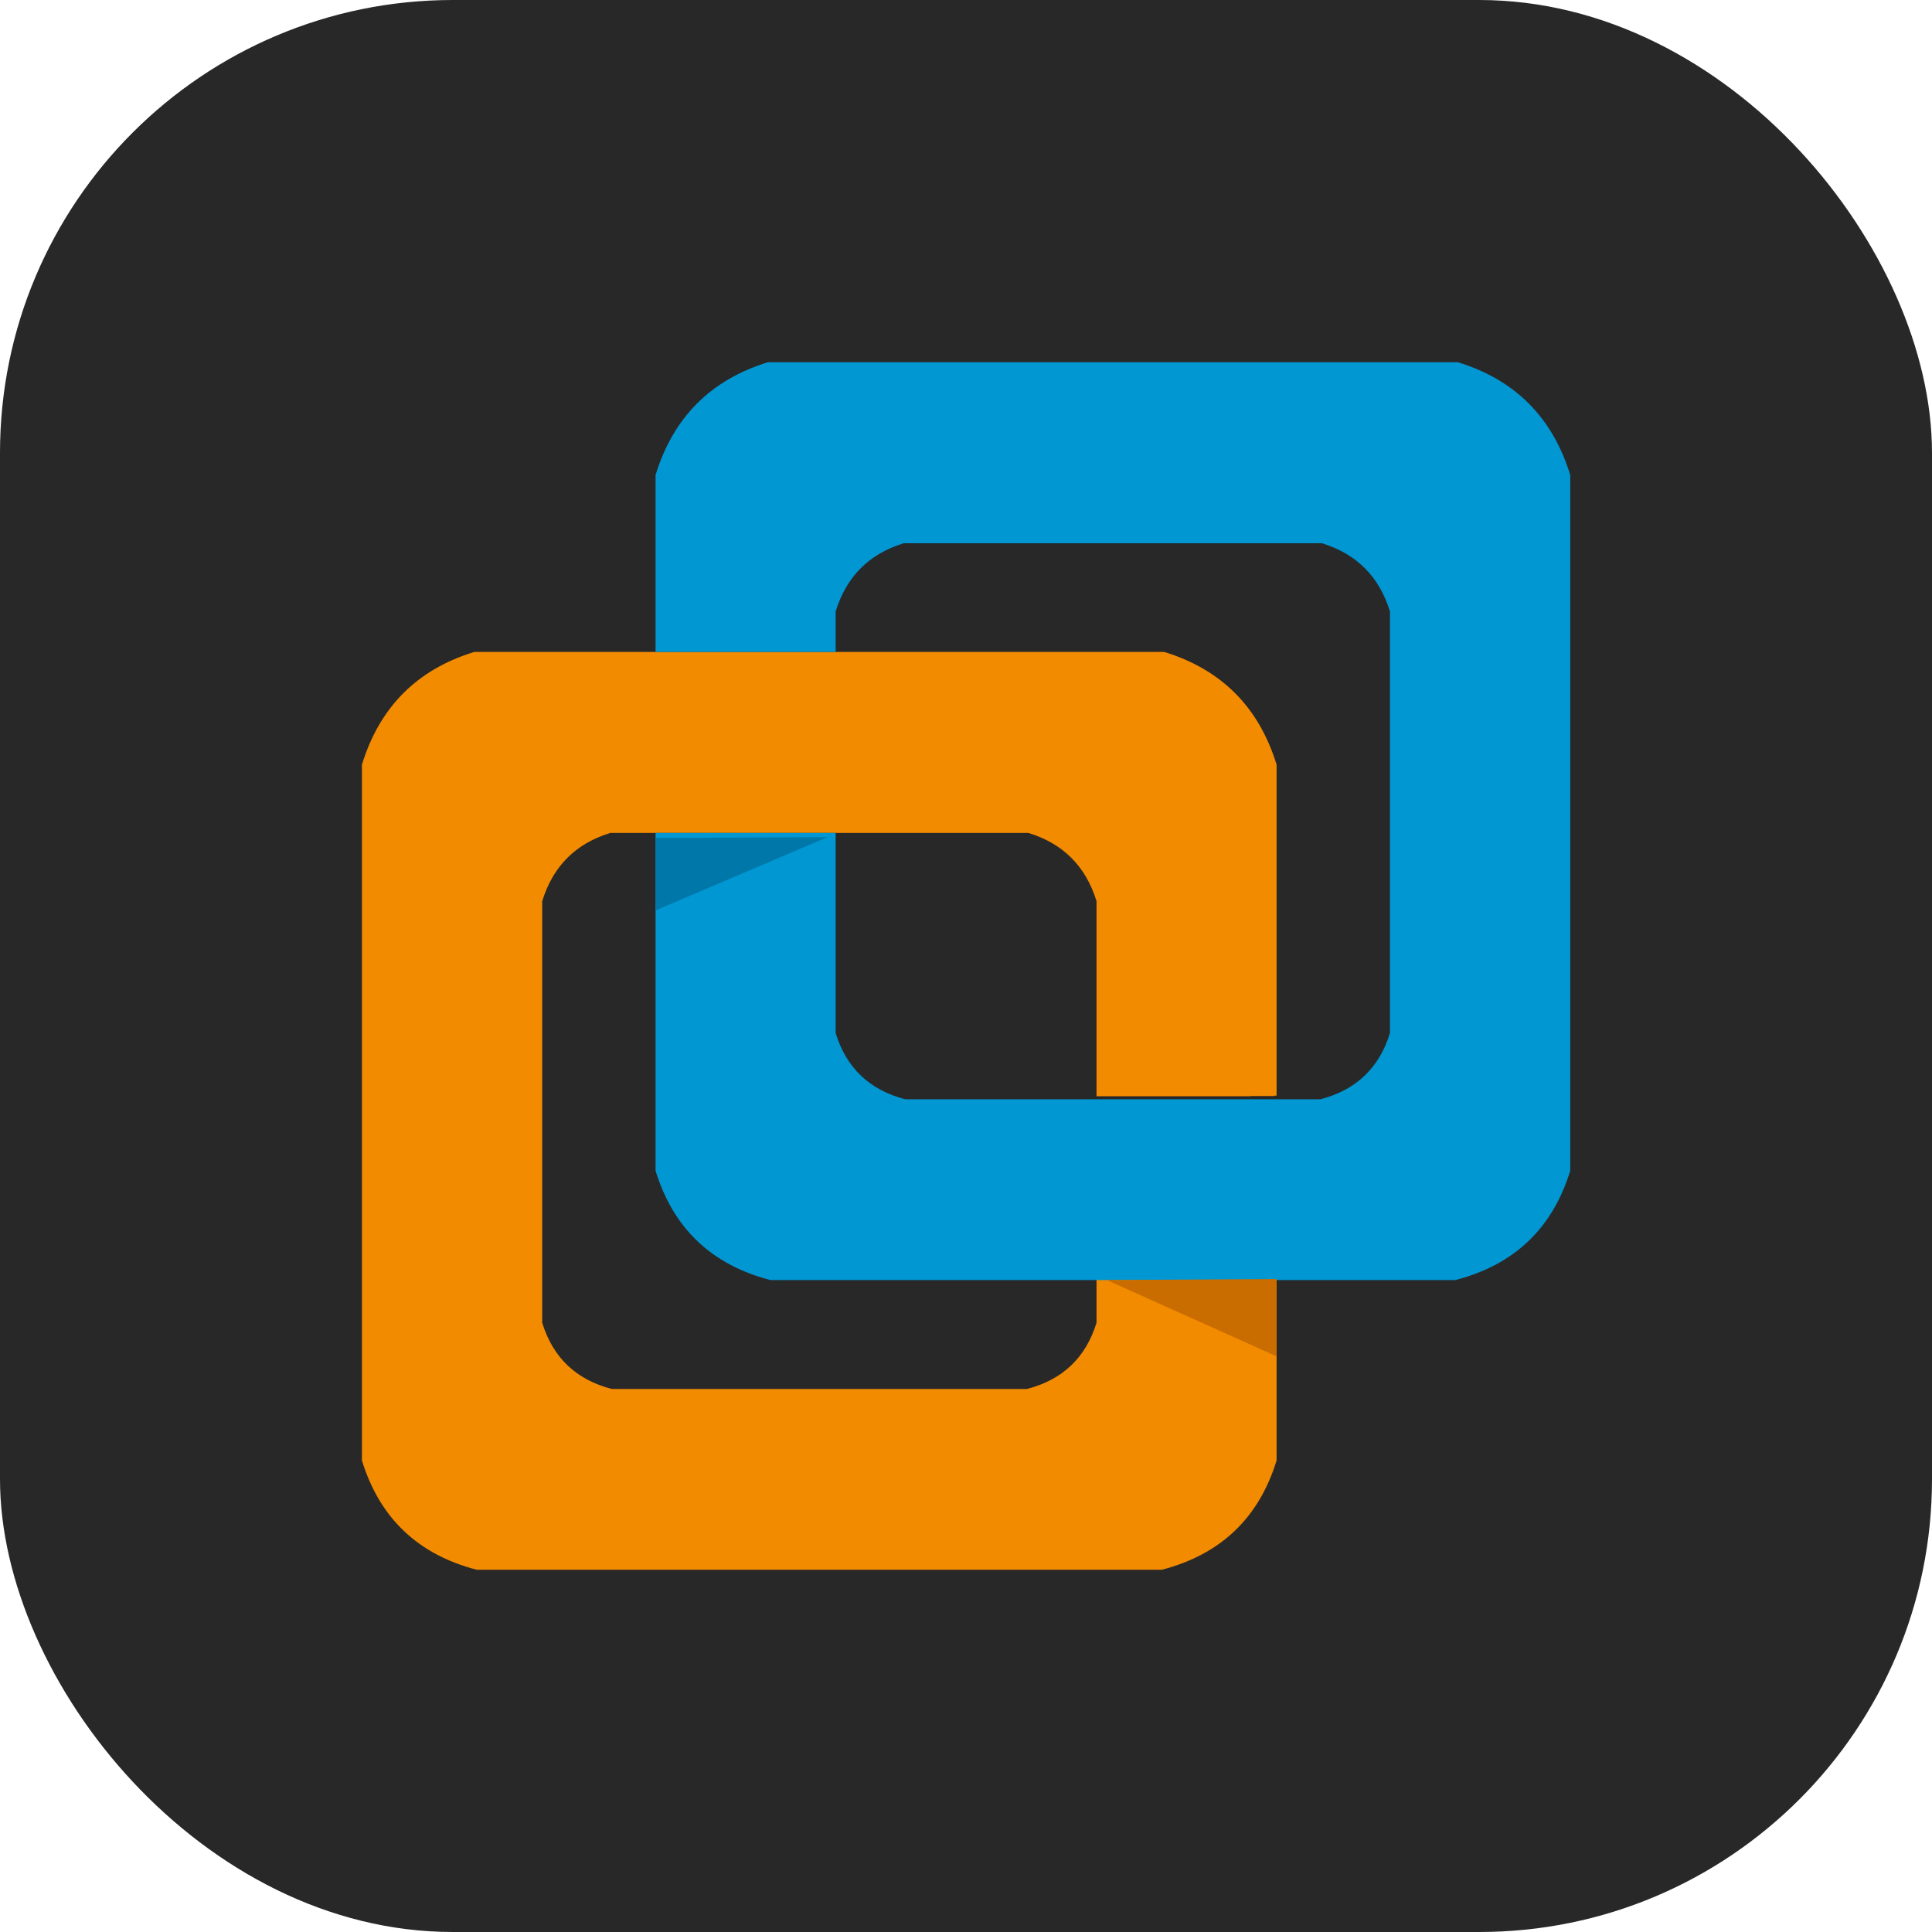 <svg width="256" height="256" viewBox="0 0 256 256" fill="none" xmlns="http://www.w3.org/2000/svg">
<rect width="256" height="256" rx="60" fill="#282828"/>
<path d="M136.267 110.367C140.865 111.772 143.874 114.787 145.295 119.41V145.259H165.721V145.232H168.863V145.179H169.156V101.325C166.813 93.695 161.851 88.716 154.27 86.386H62.844C55.261 88.707 50.299 93.687 47.957 101.325V193.515C50.301 201.144 55.369 205.973 63.163 208H153.95C161.744 205.973 166.813 201.144 169.156 193.515V169.481H145.295V175.269C143.874 179.893 140.803 182.818 136.08 184.045H136.693H80.421H81.06C76.337 182.818 73.266 179.893 71.845 175.269V119.41C73.266 114.787 76.275 111.772 80.873 110.367H136.267Z" fill="#F38B00"/>
<path d="M208.065 62.938C205.721 55.309 200.759 50.33 193.178 48H101.752C94.171 50.33 89.209 55.309 86.865 62.938V86.386H110.727V81.024C112.147 76.401 115.157 73.386 119.755 71.981H175.148C179.747 73.386 182.756 76.401 184.177 81.024V136.883C182.756 141.506 179.685 144.432 174.962 145.659H175.601H119.329H119.942C115.219 144.432 112.147 141.506 110.727 136.883V110.367H86.865V155.128C89.209 162.758 94.278 167.586 102.072 169.613H192.858C200.653 167.586 205.721 162.758 208.065 155.128V62.938Z" fill="#0097D3"/>
<path d="M169.156 179.724V169.48L146.653 169.614L169.156 179.724Z" fill="#C96D00"/>
<path d="M86.865 111.034V120.637L109.635 110.927L86.865 111.034Z" fill="#0077A9"/>
</svg>
